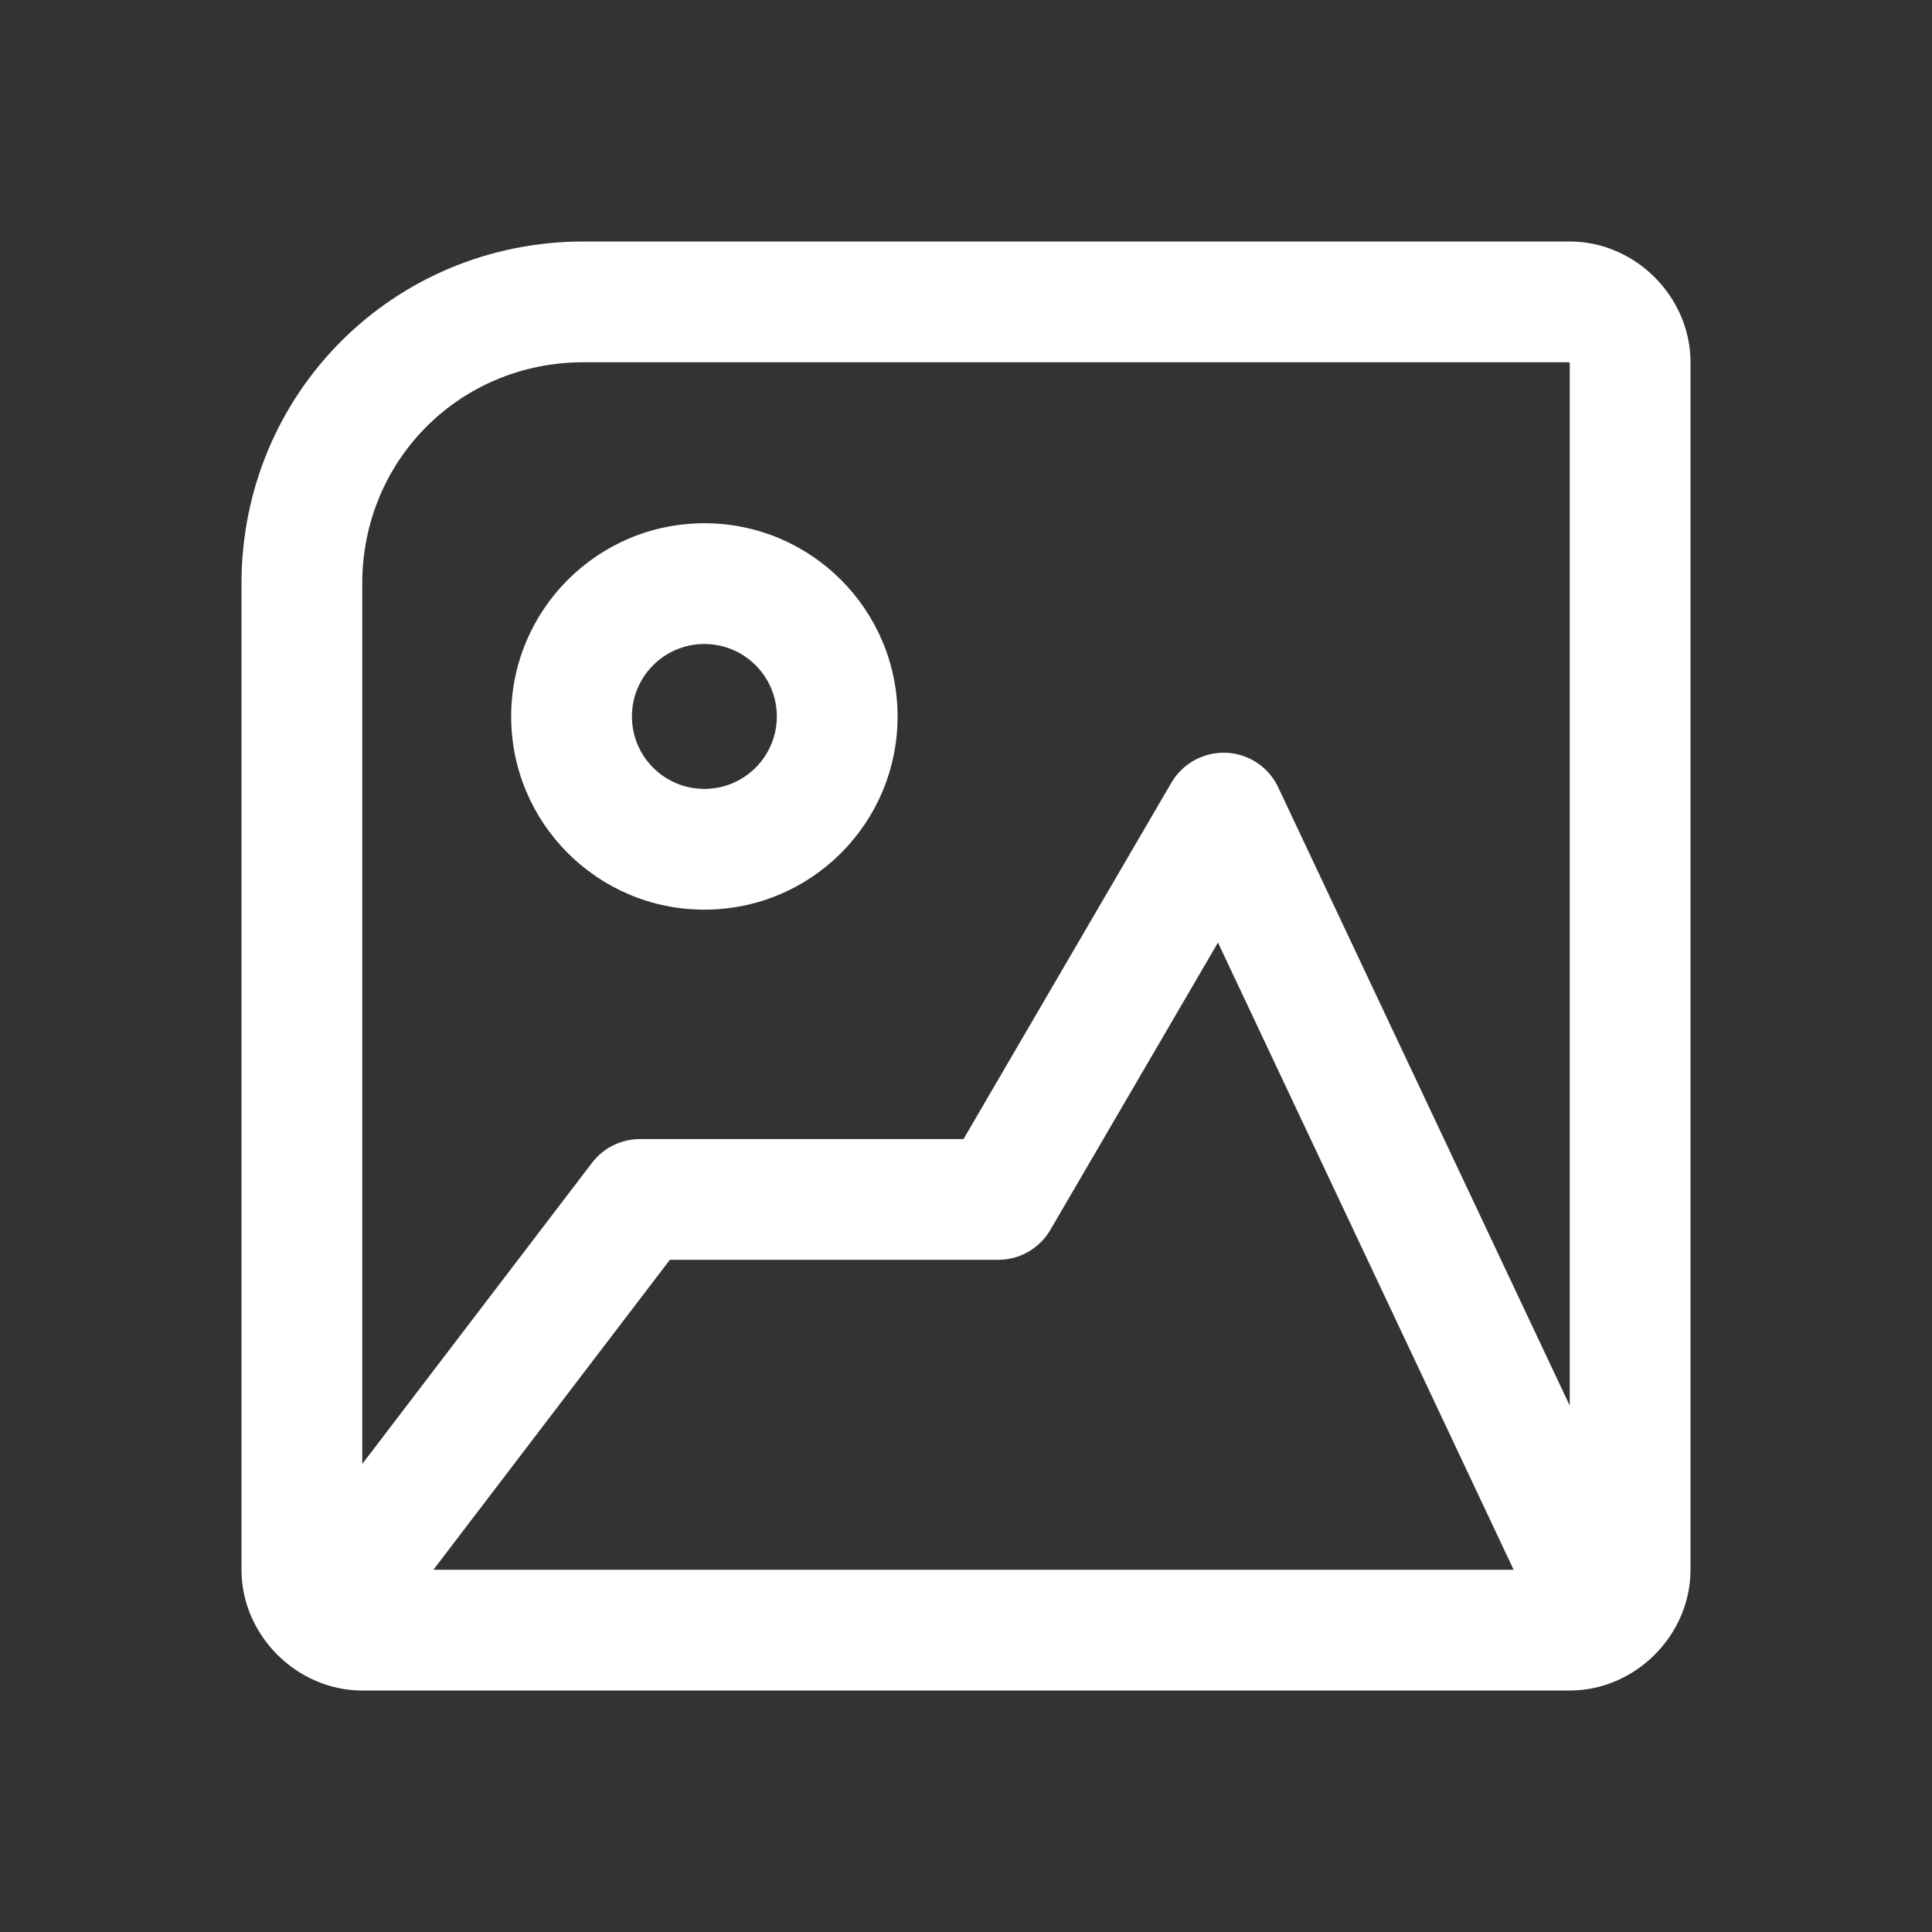 <svg width="24" height="24" viewBox="0 0 24 24" fill="none" xmlns="http://www.w3.org/2000/svg">
<rect x="0" y="0" width="24" height="24" fill="#333333" stroke="none"/>
<path fill-rule="evenodd" clip-rule="evenodd" d="M3 7.25C3 4.886 4.886 3 7.25 3H19.5C20.314 3 21 3.686 21 4.5V19.5C21 20.314 20.314 21 19.5 21H4.5C3.686 21 3 20.314 3 19.5V7.25ZM7.25 4.5C5.714 4.5 4.5 5.714 4.5 7.25V18.186L7.354 14.445C7.496 14.259 7.716 14.15 7.95 14.15H11.969L14.552 9.722C14.693 9.482 14.955 9.339 15.233 9.351C15.511 9.363 15.76 9.528 15.878 9.78L19.5 17.461V4.512C19.499 4.51 19.497 4.508 19.495 4.505C19.492 4.503 19.49 4.501 19.488 4.5H7.25ZM18.803 19.5H5.384L8.321 15.65H12.4C12.667 15.65 12.913 15.508 13.048 15.278L15.13 11.709L18.803 19.5ZM7.85 8.9C7.85 8.403 8.253 8 8.75 8C9.247 8 9.65 8.403 9.65 8.9C9.65 9.397 9.247 9.8 8.75 9.8C8.253 9.8 7.85 9.397 7.85 8.9ZM8.75 6.5C7.425 6.5 6.35 7.575 6.35 8.9C6.35 10.226 7.425 11.3 8.75 11.3C10.076 11.3 11.15 10.226 11.15 8.9C11.15 7.575 10.076 6.5 8.75 6.5Z" fill="white"/>
</svg>

